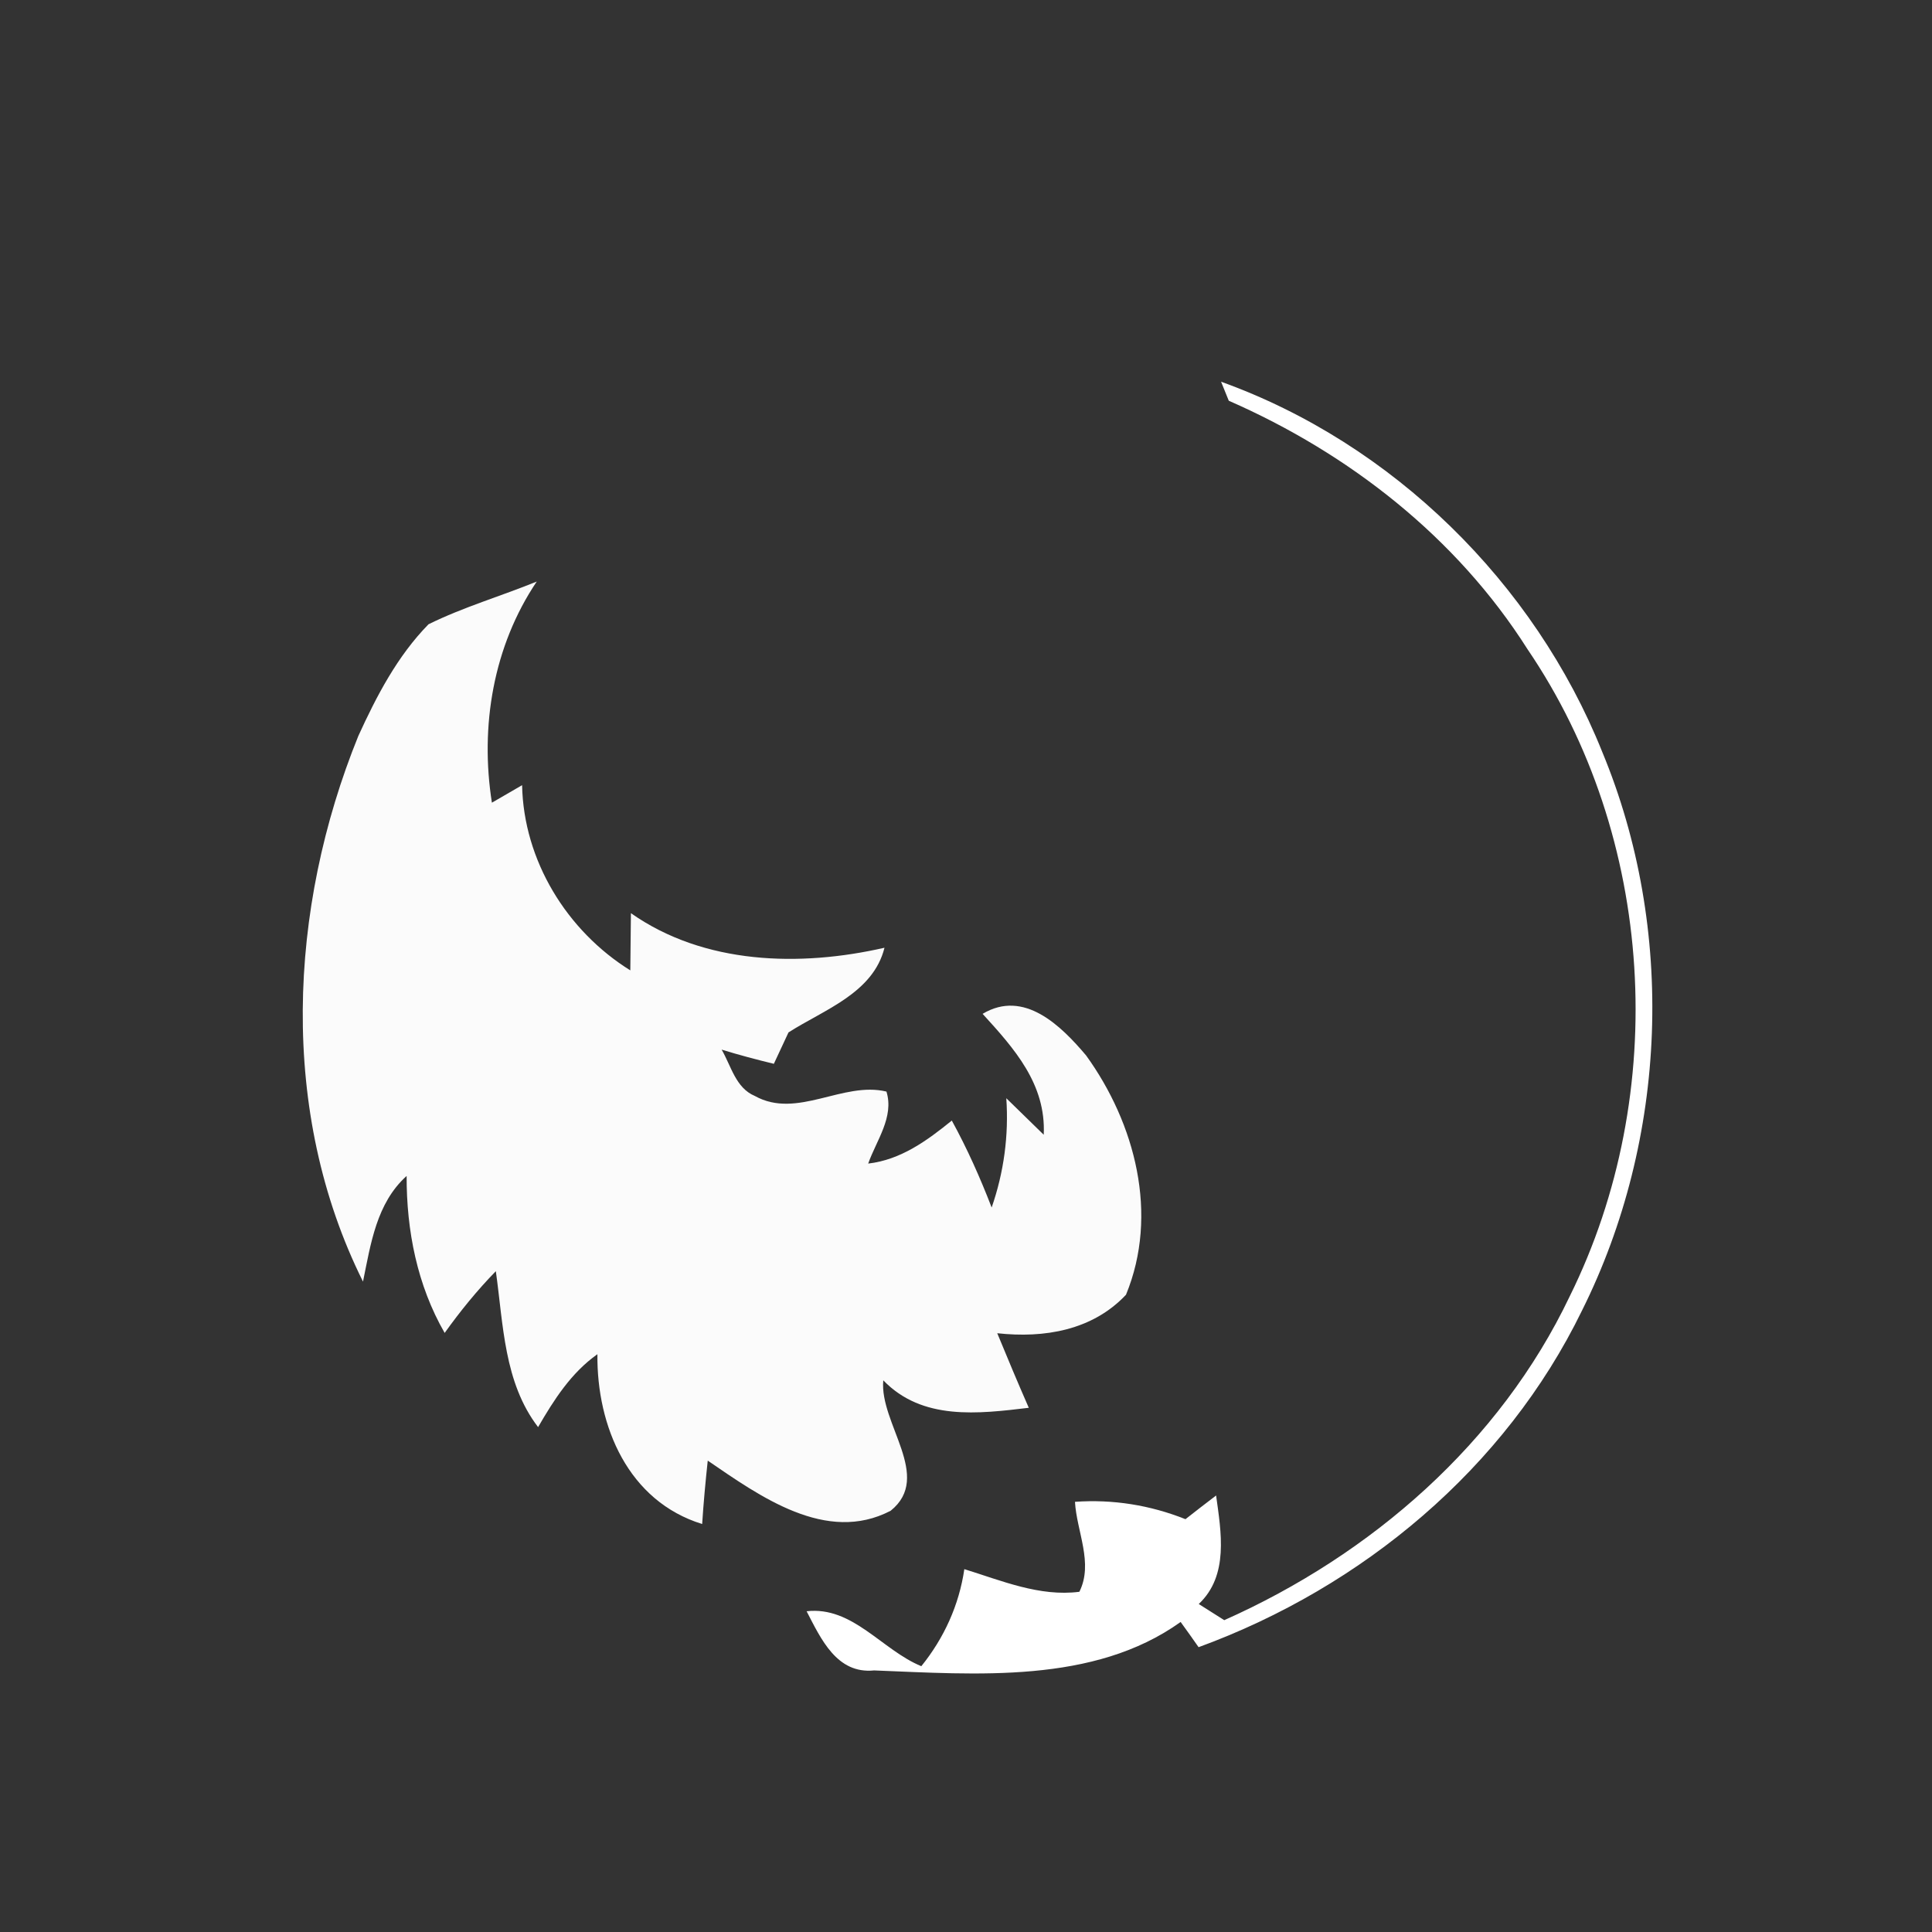 <svg width="128pt" height="128pt" viewBox="0 0 128 128" xmlns="http://www.w3.org/2000/svg">
    <rect x="0" y="0" width="128" height="128" fill="#333333" stroke="none"/>
    <path fill="#fff" d="M80.9 25.29c11.37 4.09 20.76 13.32 25.25 24.52 4.88 11.75 4.34 25.64-1.34 37.02-5.09 10.46-14.55 18.33-25.4 22.3-.39-.56-.79-1.12-1.19-1.67-5.77 4.13-13.57 3.47-20.31 3.21-2.47.25-3.52-2.09-4.47-3.92 3.05-.35 4.99 2.57 7.6 3.64 1.51-1.87 2.5-4.05 2.85-6.43 2.46.76 4.99 1.84 7.62 1.5.95-1.89-.18-4-.29-5.96 2.51-.18 4.99.22 7.32 1.15.67-.53 1.35-1.05 2.03-1.57.33 2.41.86 5.3-1.15 7.19.56.36 1.13.72 1.69 1.07C90.86 103 99.37 95.6 104 85.88c6.66-13.46 5.67-30.42-2.8-42.87-4.69-7.4-11.82-12.97-19.79-16.46-.13-.32-.38-.95-.51-1.26z"/>
    <path fill="#fbfbfb" d="M28.39 41.36c2.31-1.14 4.79-1.86 7.17-2.83-2.88 4.28-3.77 9.59-2.97 14.65l2-1.16c.1 4.99 2.96 9.65 7.17 12.27l.04-3.79c4.85 3.41 11.2 3.57 16.8 2.29-.75 3.01-4 4.1-6.36 5.61-.24.52-.73 1.56-.97 2.08-1.16-.28-2.32-.59-3.46-.94.63 1.08.93 2.54 2.2 3.07 2.79 1.56 5.83-.99 8.72-.29.52 1.69-.67 3.24-1.21 4.77 2.16-.25 3.9-1.52 5.54-2.85 1.02 1.86 1.88 3.79 2.64 5.76.81-2.33 1.14-4.78.97-7.24.62.6 1.86 1.82 2.48 2.42.16-3.36-1.96-5.72-4.05-8.01 2.74-1.64 5.19.78 6.86 2.76 3.25 4.5 4.83 10.53 2.64 15.85-2.22 2.36-5.41 2.89-8.53 2.55.68 1.65 1.37 3.3 2.09 4.94-3.34.4-7.06.86-9.64-1.82-.27 2.85 3.3 6.38.49 8.64-4.27 2.23-8.68-.97-12.12-3.32-.15 1.4-.28 2.8-.37 4.2-4.89-1.51-6.99-6.46-6.94-11.25-1.74 1.23-2.88 3.02-3.93 4.83-2.27-2.96-2.3-6.8-2.8-10.33-1.24 1.27-2.36 2.65-3.39 4.09-1.82-3.16-2.53-6.78-2.52-10.4-2 1.8-2.38 4.51-2.89 7-5.59-11.22-4.95-24.72-.31-36.15 1.21-2.65 2.59-5.3 4.65-7.4z"/>
</svg>
